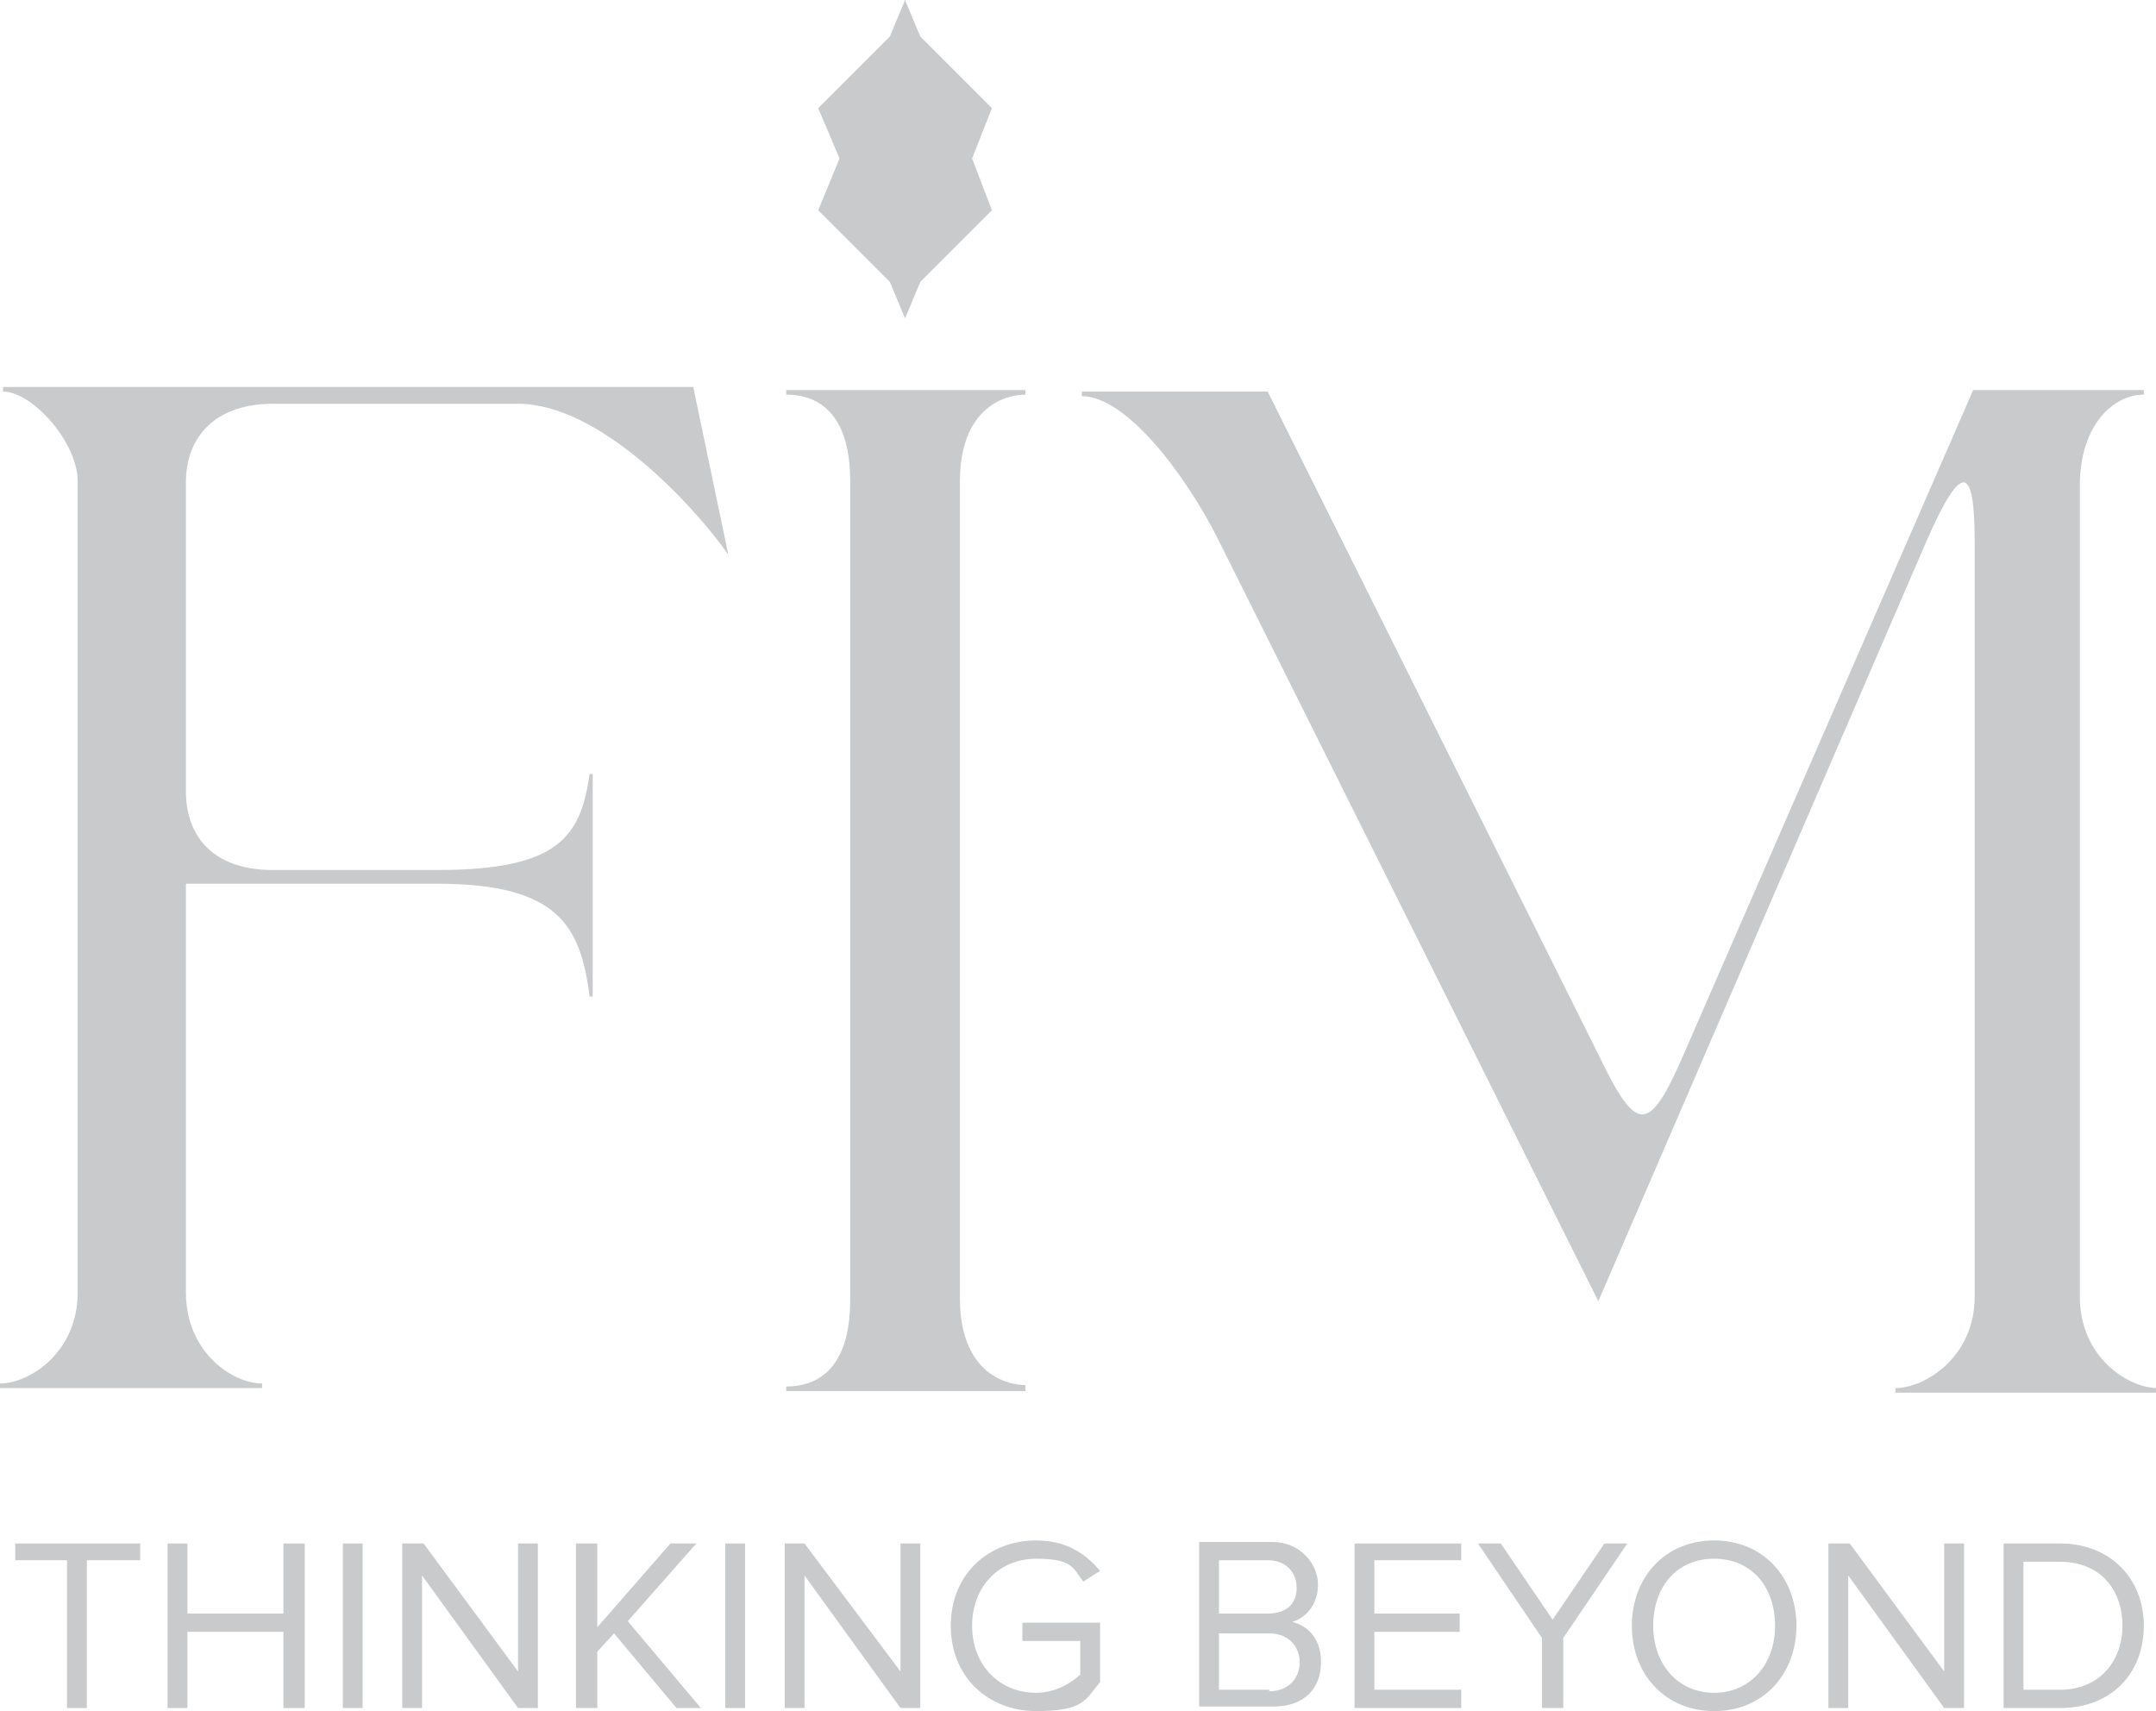 <?xml version="1.0" encoding="UTF-8"?>
<svg xmlns="http://www.w3.org/2000/svg" version="1.1" viewBox="0 0 141.5 112.3">
  <defs>
    <style>
      .cls-1 {
        fill: #c9cacb;
      }
    </style>
  </defs>
  <!-- Generator: Adobe Illustrator 28.7.1, SVG Export Plug-In . SVG Version: 1.2.0 Build 142)  -->
  <g>
    <g id="Layer_1">
      <g>
        <path class="cls-1" d="M38.9,65.5v-14.7h-.2c-.6,4.1-2,6.3-10,6.3h-10.8c-3.7,0-5.7-2-5.7-5.2v-20.2c0-3.2,2.1-5.2,5.7-5.2h16.1c5.3,0,11.4,6.5,13.8,9.9l-2.3-11H.2v.3c1.9,0,4.9,3.3,4.9,5.9v53.2c0,4-3.2,6-5.1,6v.3h17.2v-.3c-1.9,0-5-2-5-6v-26.8h16.5c8.1,0,9.4,2.9,10,7.4h.2Z"/>
        <path class="cls-1" d="M136.5,84.9V31.9c0-4,2.2-6,4.2-6v-.3h-11.2l-19,43.6c-2.3,5.3-3.1,5.2-5.6,0l-21.7-43.5h-12.2v.3c2.9,0,6.8,5.1,9,9.5l24.9,49.9,21.5-49.8c2.4-5.5,3.2-5,3.2,0v49.5c0,4-3.3,6-5.2,6v.3h17.2v-.3c-1.9,0-5.1-2-5.1-6Z"/>
        <polygon class="cls-1" points="58.4 18.5 59.4 20.9 60.4 18.5 65.1 13.8 63.8 10.4 65.1 7.1 60.4 2.4 59.4 0 58.4 2.4 53.7 7.1 55.1 10.4 53.7 13.8 58.4 18.5"/>
        <path class="cls-1" d="M67.3,90.9c-1.5,0-4.3-1-4.3-5.7v-26.8s0-26.8,0-26.8c0-4.7,2.8-5.7,4.3-5.7v-.3h-15.7v.3c1.9,0,4.2,1,4.2,5.7v53.7c0,4.7-2.3,5.7-4.2,5.7v.3h15.7v-.3Z"/>
        <polygon class="cls-1" points="1 102.4 4.4 102.4 4.4 112.1 5.7 112.1 5.7 102.4 9.2 102.4 9.2 101.3 1 101.3 1 102.4"/>
        <polygon class="cls-1" points="18.6 105.9 12.3 105.9 12.3 101.3 11 101.3 11 112.1 12.3 112.1 12.3 107.1 18.6 107.1 18.6 112.1 20 112.1 20 101.3 18.6 101.3 18.6 105.9"/>
        <rect class="cls-1" x="22.5" y="101.3" width="1.3" height="10.8"/>
        <polygon class="cls-1" points="34 109.7 27.8 101.3 26.4 101.3 26.4 112.1 27.7 112.1 27.7 103.4 34 112.1 35.3 112.1 35.3 101.3 34 101.3 34 109.7"/>
        <polygon class="cls-1" points="45.7 101.3 44 101.3 39.2 106.8 39.2 101.3 37.8 101.3 37.8 112.1 39.2 112.1 39.2 108.4 40.3 107.2 44.4 112.1 46 112.1 41.2 106.4 45.7 101.3"/>
        <rect class="cls-1" x="47.6" y="101.3" width="1.3" height="10.8"/>
        <polygon class="cls-1" points="59.1 109.7 52.8 101.3 51.5 101.3 51.5 112.1 52.8 112.1 52.8 103.4 59.1 112.1 60.4 112.1 60.4 101.3 59.1 101.3 59.1 109.7"/>
        <path class="cls-1" d="M67.2,107.7h3.7v2.2c-.5.5-1.6,1.2-2.9,1.2-2.4,0-4.2-1.8-4.2-4.4s1.8-4.4,4.2-4.4,2.4.6,3.1,1.5l1.1-.7c-1-1.2-2.3-2-4.2-2-3.1,0-5.6,2.2-5.6,5.6s2.5,5.6,5.6,5.6,3.2-.7,4.2-1.9v-3.9h-5.1v1.2Z"/>
        <path class="cls-1" d="M84.6,106.5c1-.2,1.9-1.1,1.9-2.5s-1.2-2.8-3-2.8h-4.8v10.8h4.9c2,0,3.1-1.2,3.1-2.9s-1-2.5-2.1-2.7ZM80,102.4h3.2c1.2,0,1.9.8,1.9,1.8s-.6,1.7-1.9,1.7h-3.2v-3.5ZM83.3,110.9h-3.3v-3.7h3.3c1.3,0,2,.9,2,1.9s-.7,1.9-2,1.9Z"/>
        <polygon class="cls-1" points="88.9 112.1 95.9 112.1 95.9 110.9 90.2 110.9 90.2 107.1 95.8 107.1 95.8 105.9 90.2 105.9 90.2 102.4 95.9 102.4 95.9 101.3 88.9 101.3 88.9 112.1"/>
        <polygon class="cls-1" points="101.9 106.3 98.5 101.3 97 101.3 101.2 107.5 101.2 112.1 102.6 112.1 102.6 107.5 106.8 101.3 105.3 101.3 101.9 106.3"/>
        <path class="cls-1" d="M112.5,101.1c-3.2,0-5.4,2.4-5.4,5.6s2.2,5.6,5.4,5.6,5.4-2.4,5.4-5.6-2.2-5.6-5.4-5.6ZM112.5,111.1c-2.4,0-4-1.9-4-4.4s1.5-4.4,4-4.4,4,1.9,4,4.4-1.6,4.4-4,4.4Z"/>
        <polygon class="cls-1" points="127.6 109.7 121.4 101.3 120 101.3 120 112.1 121.3 112.1 121.3 103.4 127.6 112.1 128.9 112.1 128.9 101.3 127.6 101.3 127.6 109.7"/>
        <path class="cls-1" d="M135.2,101.3h-3.7v10.8h3.7c3.4,0,5.5-2.3,5.5-5.4s-2.2-5.4-5.5-5.4ZM135.2,110.9h-2.4v-8.4h2.4c2.7,0,4.1,1.9,4.1,4.2s-1.5,4.2-4.1,4.2Z"/>
      </g>
    </g>
  </g>
</svg>